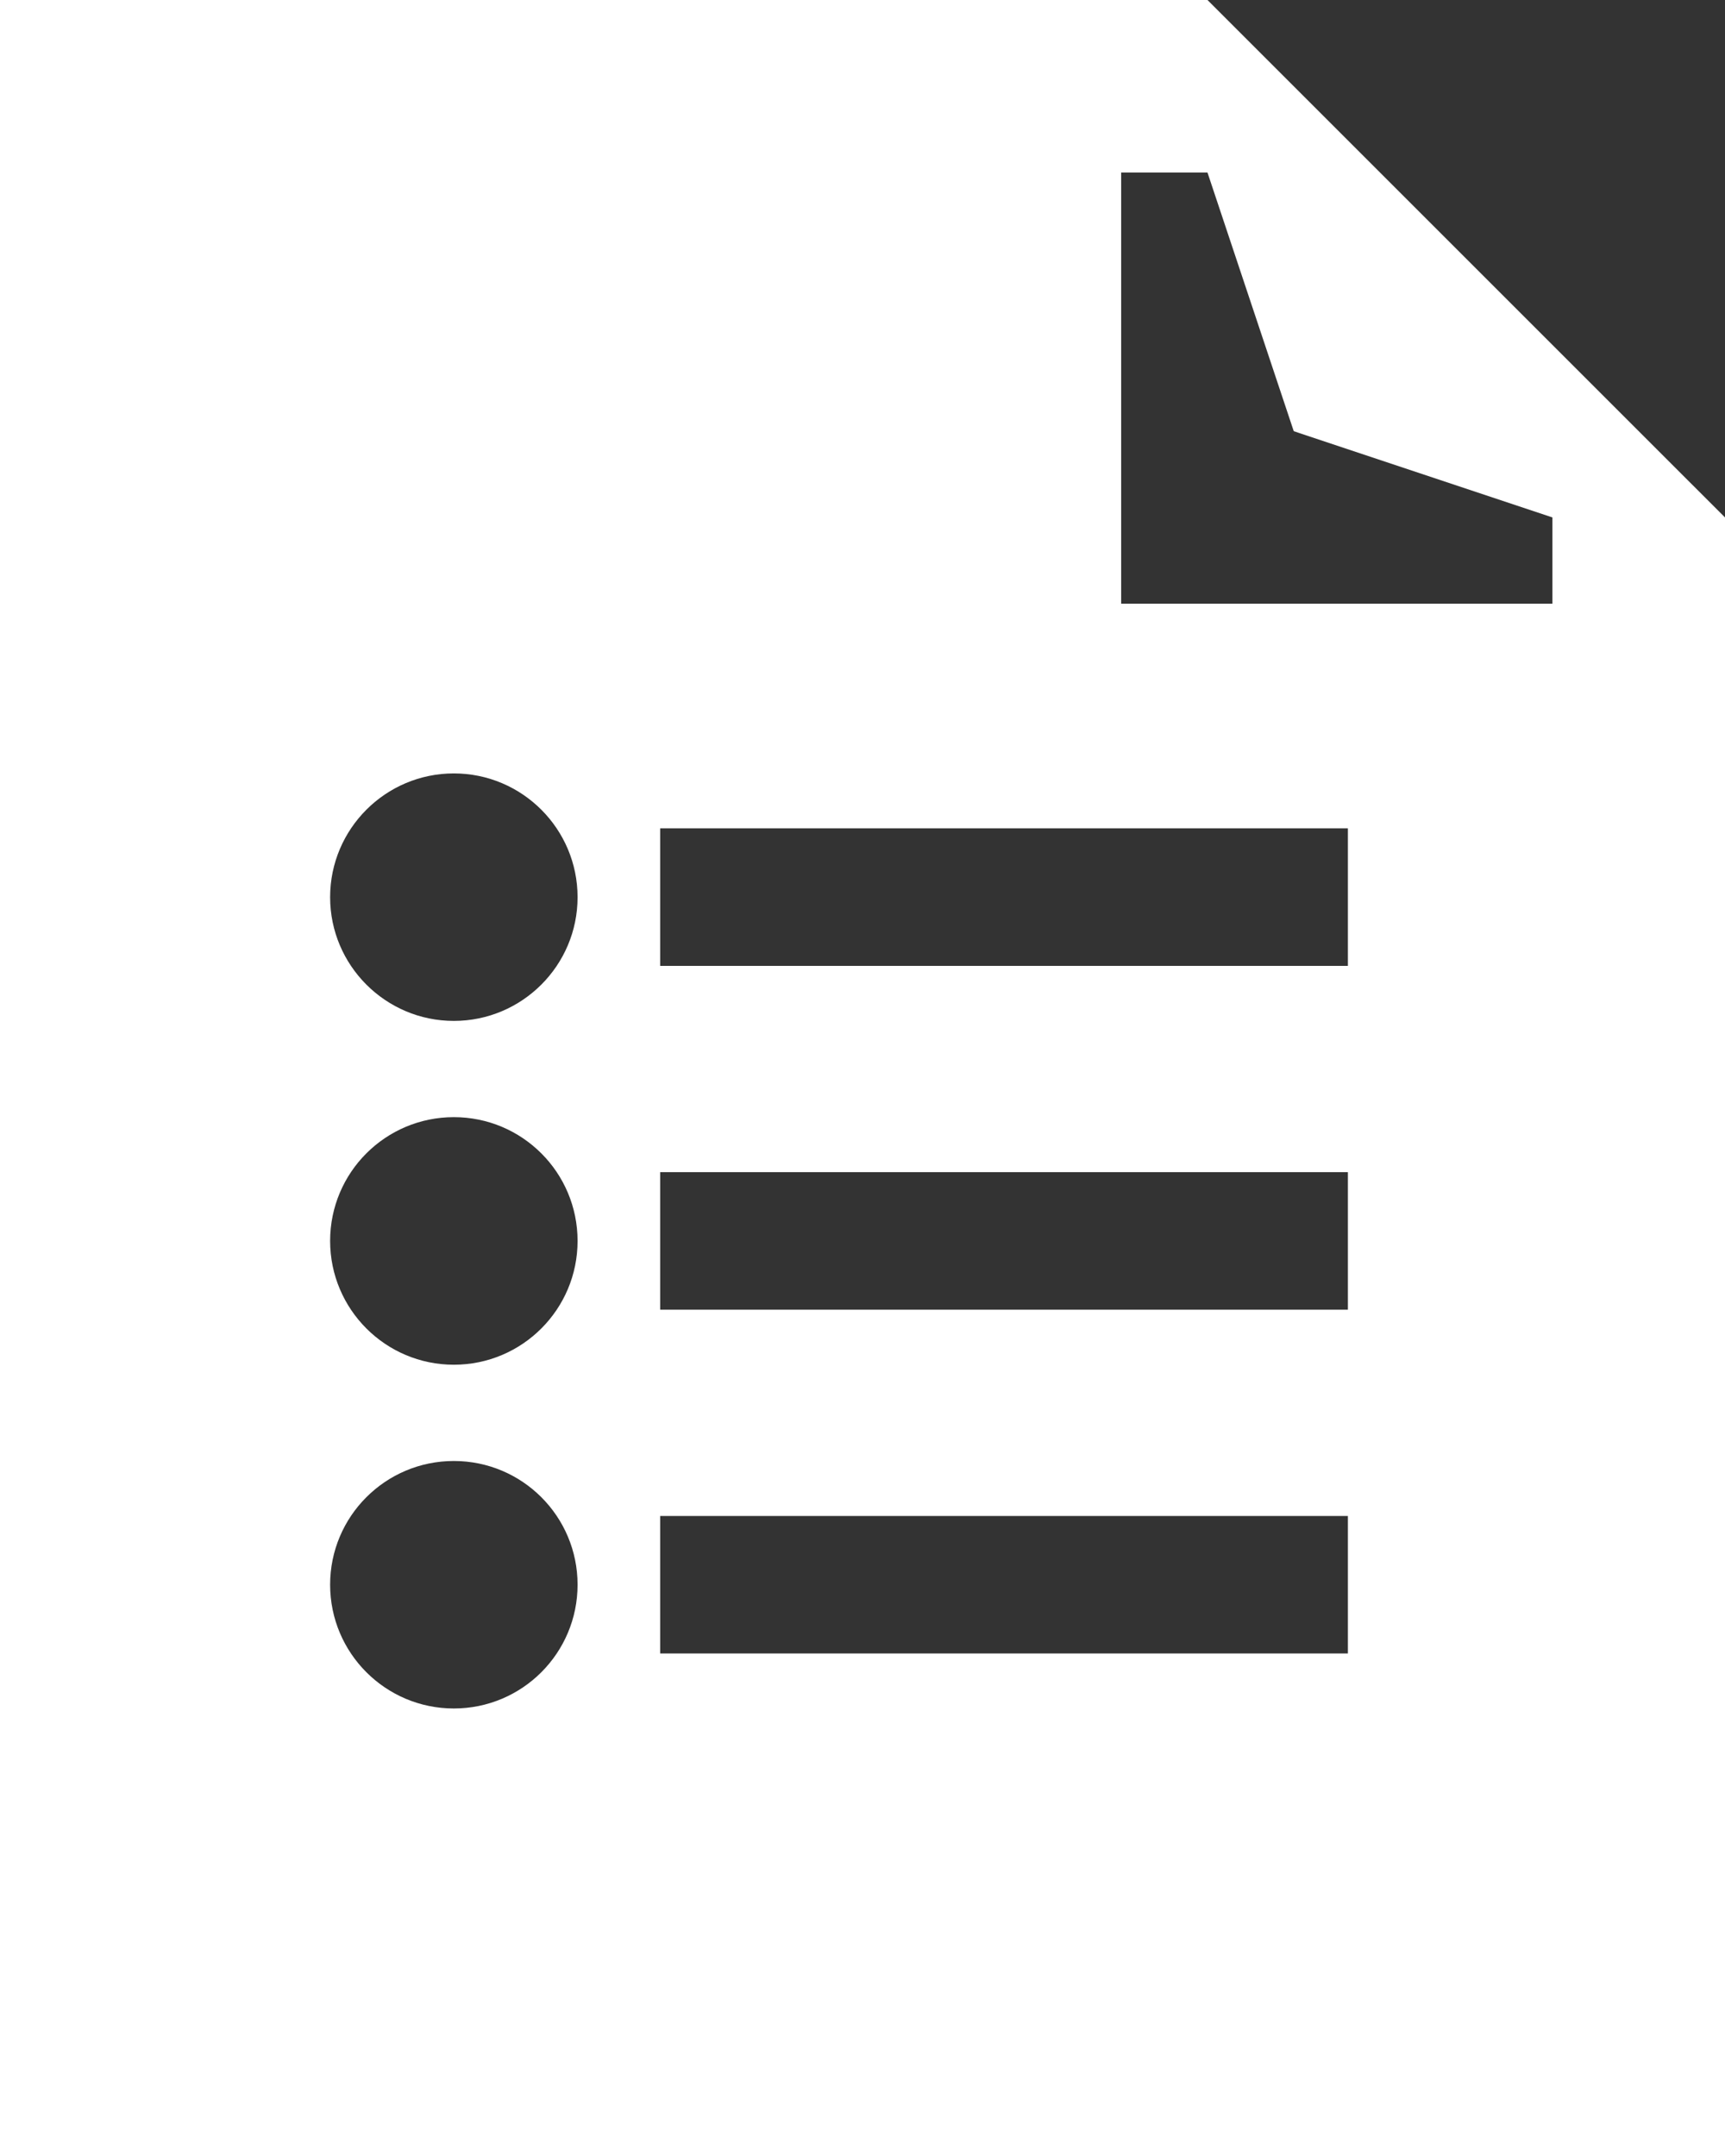 <svg xmlns="http://www.w3.org/2000/svg" width="80px" height="100px" viewBox="0 0 80 100">
<rect x="0" y="0" width="80" height="100" fill="#333333" stroke="none"/>
<path fill="white" d="M55.999,0H0v100h80v-76L55.999,0z M21.048,79.243c-3.169,0-5.738-2.571-5.738-5.741s2.568-5.738,5.738-5.738
	c3.171,0,5.738,2.568,5.738,5.738S24.219,79.243,21.048,79.243z M21.048,63.299c-3.169,0-5.738-2.574-5.738-5.742
	c0-3.173,2.568-5.741,5.738-5.741c3.171,0,5.738,2.568,5.738,5.741C26.787,60.725,24.219,63.299,21.048,63.299z M21.048,47.352
	c-3.164,0-5.738-2.574-5.738-5.738c0-3.169,2.574-5.741,5.738-5.741c3.165,0,5.738,2.572,5.738,5.741
	C26.787,44.778,24.213,47.352,21.048,47.352z M62.511,76.691H30.616v-6.376h31.895V76.691z M62.511,60.747H30.616v-6.379h31.895
	V60.747z M62.511,44.799H30.616V38.42h31.895V44.799z M71.997,28.001H51.996V8.002h4.003L60,20l11.996,4V28.001z"/>
</svg>
